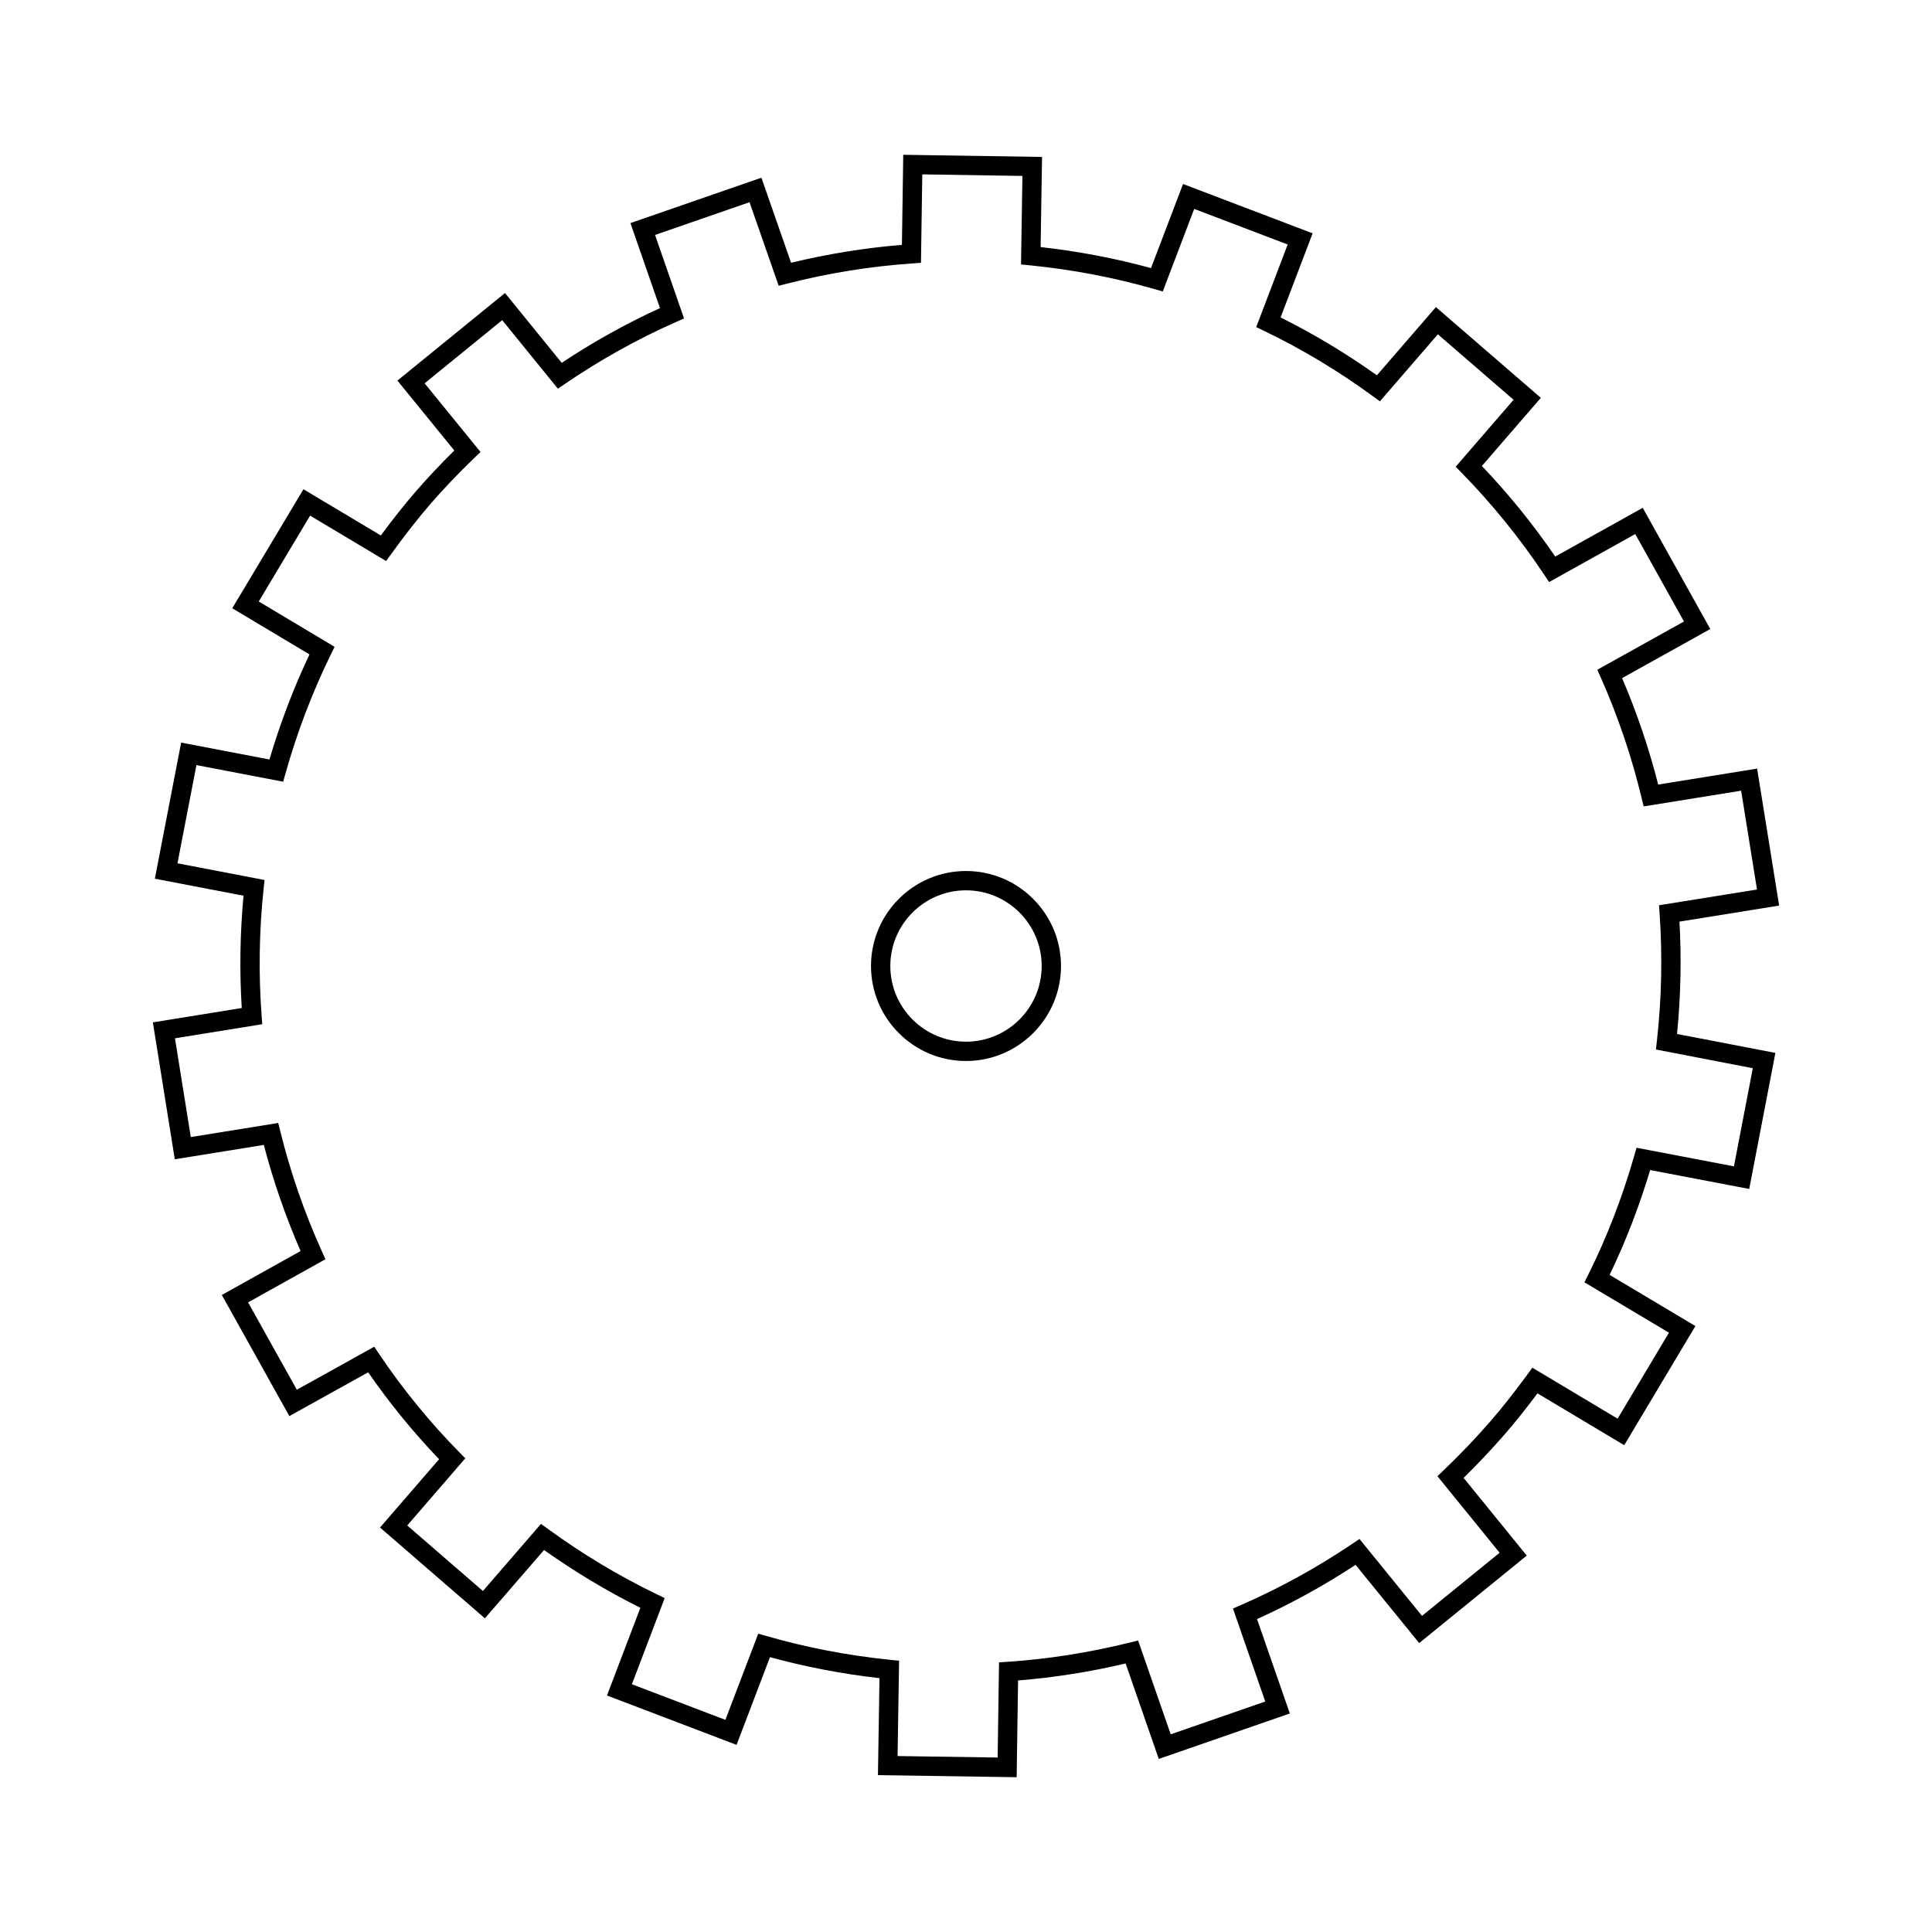 <svg height='100px' width='100px'  fill="#000000" xmlns="http://www.w3.org/2000/svg" xmlns:xlink="http://www.w3.org/1999/xlink" version="1.1" x="0px" y="0px" viewBox="0 0 100 100" enable-background="new 0 0 100 100" xml:space="preserve"><g><path d="M86.929,47.703l5.159-0.83l-1.14-7.09l-5.121,0.826c-0.479-1.882-1.105-3.731-1.868-5.509l4.565-2.542l-3.497-6.273   l-4.528,2.523c-1.135-1.659-2.409-3.232-3.797-4.688l3.051-3.528l-5.431-4.696l-3.054,3.53c-1.588-1.131-3.262-2.137-4.985-2.995   l1.658-4.354l-6.707-2.553l-1.658,4.352c-1.846-0.505-3.764-0.87-5.714-1.088l0.074-4.665l-7.184-0.111l-0.069,4.663   c-1.921,0.157-3.847,0.468-5.737,0.926L39.41,9.198l-6.779,2.349l1.529,4.4c-1.761,0.807-3.468,1.757-5.085,2.833l-2.936-3.613   l-5.569,4.532l2.946,3.619c-0.708,0.697-1.377,1.408-1.997,2.121c-0.602,0.698-1.195,1.446-1.806,2.277l-4.006-2.393l-3.686,6.16   l3.998,2.389c-0.828,1.75-1.523,3.576-2.073,5.439l-4.57-0.875l-1.361,7.045l4.59,0.881c-0.181,1.935-0.212,3.886-0.092,5.813   l-4.601,0.742l1.135,7.087l4.608-0.743c0.491,1.876,1.13,3.72,1.904,5.493l-4.078,2.273l3.496,6.27l4.079-2.267   c1.101,1.592,2.333,3.102,3.671,4.499l-3.057,3.535l5.428,4.7l3.062-3.536c1.592,1.129,3.265,2.133,4.985,2.991l-1.728,4.539   l6.707,2.556l1.73-4.54c1.833,0.503,3.736,0.868,5.668,1.087l-0.08,5.02l7.18,0.107l0.073-5.008   c1.839-0.146,3.707-0.441,5.567-0.879l1.716,4.941l6.783-2.353l-1.697-4.886c1.759-0.795,3.471-1.737,5.1-2.807l3.293,4.049   l5.568-4.528l-3.269-4.022c0.743-0.729,1.464-1.493,2.146-2.277c0.542-0.625,1.081-1.299,1.677-2.099l4.491,2.684l3.684-6.167   l-4.44-2.648c0.826-1.714,1.53-3.535,2.098-5.427l5.128,0.979l1.354-7.042l-5.091-0.98C86.995,51.586,87.037,49.634,86.929,47.703z    M90.725,55.291l-0.977,5.079l-5.041-0.963l-0.126,0.439c-0.617,2.145-1.412,4.201-2.364,6.111l-0.207,0.415l4.375,2.608   l-2.658,4.45l-4.413-2.638l-0.269,0.368c-0.689,0.94-1.292,1.703-1.896,2.399c-0.763,0.878-1.575,1.729-2.415,2.531l-0.333,0.318   l3.219,3.962l-4.018,3.267l-3.236-3.98l-0.379,0.255c-1.822,1.229-3.755,2.292-5.745,3.161l-0.424,0.185l1.671,4.812l-4.893,1.698   l-1.688-4.856l-0.442,0.109c-2.104,0.52-4.224,0.854-6.297,0.992l-0.46,0.031l-0.071,4.925l-5.18-0.076l0.079-4.935l-0.457-0.046   c-2.186-0.222-4.336-0.635-6.392-1.227l-0.441-0.127l-1.701,4.461l-4.839-1.843l1.697-4.46l-0.413-0.199   c-1.947-0.941-3.837-2.075-5.617-3.37l-0.372-0.271l-3.007,3.474l-3.916-3.392l3.004-3.475l-0.323-0.329   c-1.527-1.554-2.918-3.259-4.134-5.067l-0.256-0.381l-4.007,2.227l-2.522-4.523l4.004-2.232l-0.189-0.419   c-0.897-1.986-1.619-4.069-2.145-6.188l-0.111-0.446l-4.525,0.729l-0.819-5.112l4.518-0.729l-0.034-0.458   c-0.162-2.168-0.126-4.371,0.104-6.549l0.048-0.457l-4.506-0.865l0.981-5.083l4.489,0.86l0.125-0.442   c0.593-2.107,1.378-4.168,2.335-6.127l0.202-0.413l-3.925-2.346l2.658-4.444l3.934,2.35l0.269-0.372   c0.69-0.957,1.352-1.801,2.021-2.578c0.694-0.799,1.456-1.598,2.264-2.376l0.332-0.319l-2.894-3.554l4.017-3.269l2.883,3.549   l0.38-0.26c1.806-1.234,3.733-2.308,5.728-3.191l0.421-0.186l-1.501-4.322l4.89-1.695l1.509,4.325l0.444-0.113   c2.125-0.542,4.299-0.893,6.463-1.042l0.458-0.032l0.068-4.578l5.183,0.08l-0.072,4.581l0.457,0.046   c2.204,0.22,4.37,0.633,6.437,1.227l0.442,0.127l1.628-4.274l4.838,1.842l-1.628,4.274l0.414,0.2   c1.951,0.94,3.841,2.075,5.615,3.372l0.372,0.272l3-3.469l3.919,3.388l-2.996,3.465l0.321,0.329   c1.575,1.612,3.008,3.381,4.258,5.257l0.256,0.384l4.459-2.485l2.522,4.526l-4.486,2.498l0.186,0.417   c0.883,1.991,1.591,4.08,2.104,6.207l0.108,0.45l5.046-0.814l0.821,5.115l-5.07,0.815l0.031,0.456   c0.149,2.173,0.102,4.377-0.14,6.551l-0.051,0.459L90.725,55.291z"></path><path d="M50,45.083c-2.711,0-4.917,2.206-4.917,4.917s2.206,4.917,4.917,4.917s4.917-2.206,4.917-4.917S52.711,45.083,50,45.083z    M50,53.917c-2.16,0-3.917-1.757-3.917-3.917c0-2.16,1.757-3.917,3.917-3.917c2.16,0,3.917,1.757,3.917,3.917   C53.917,52.16,52.16,53.917,50,53.917z"></path></g></svg>